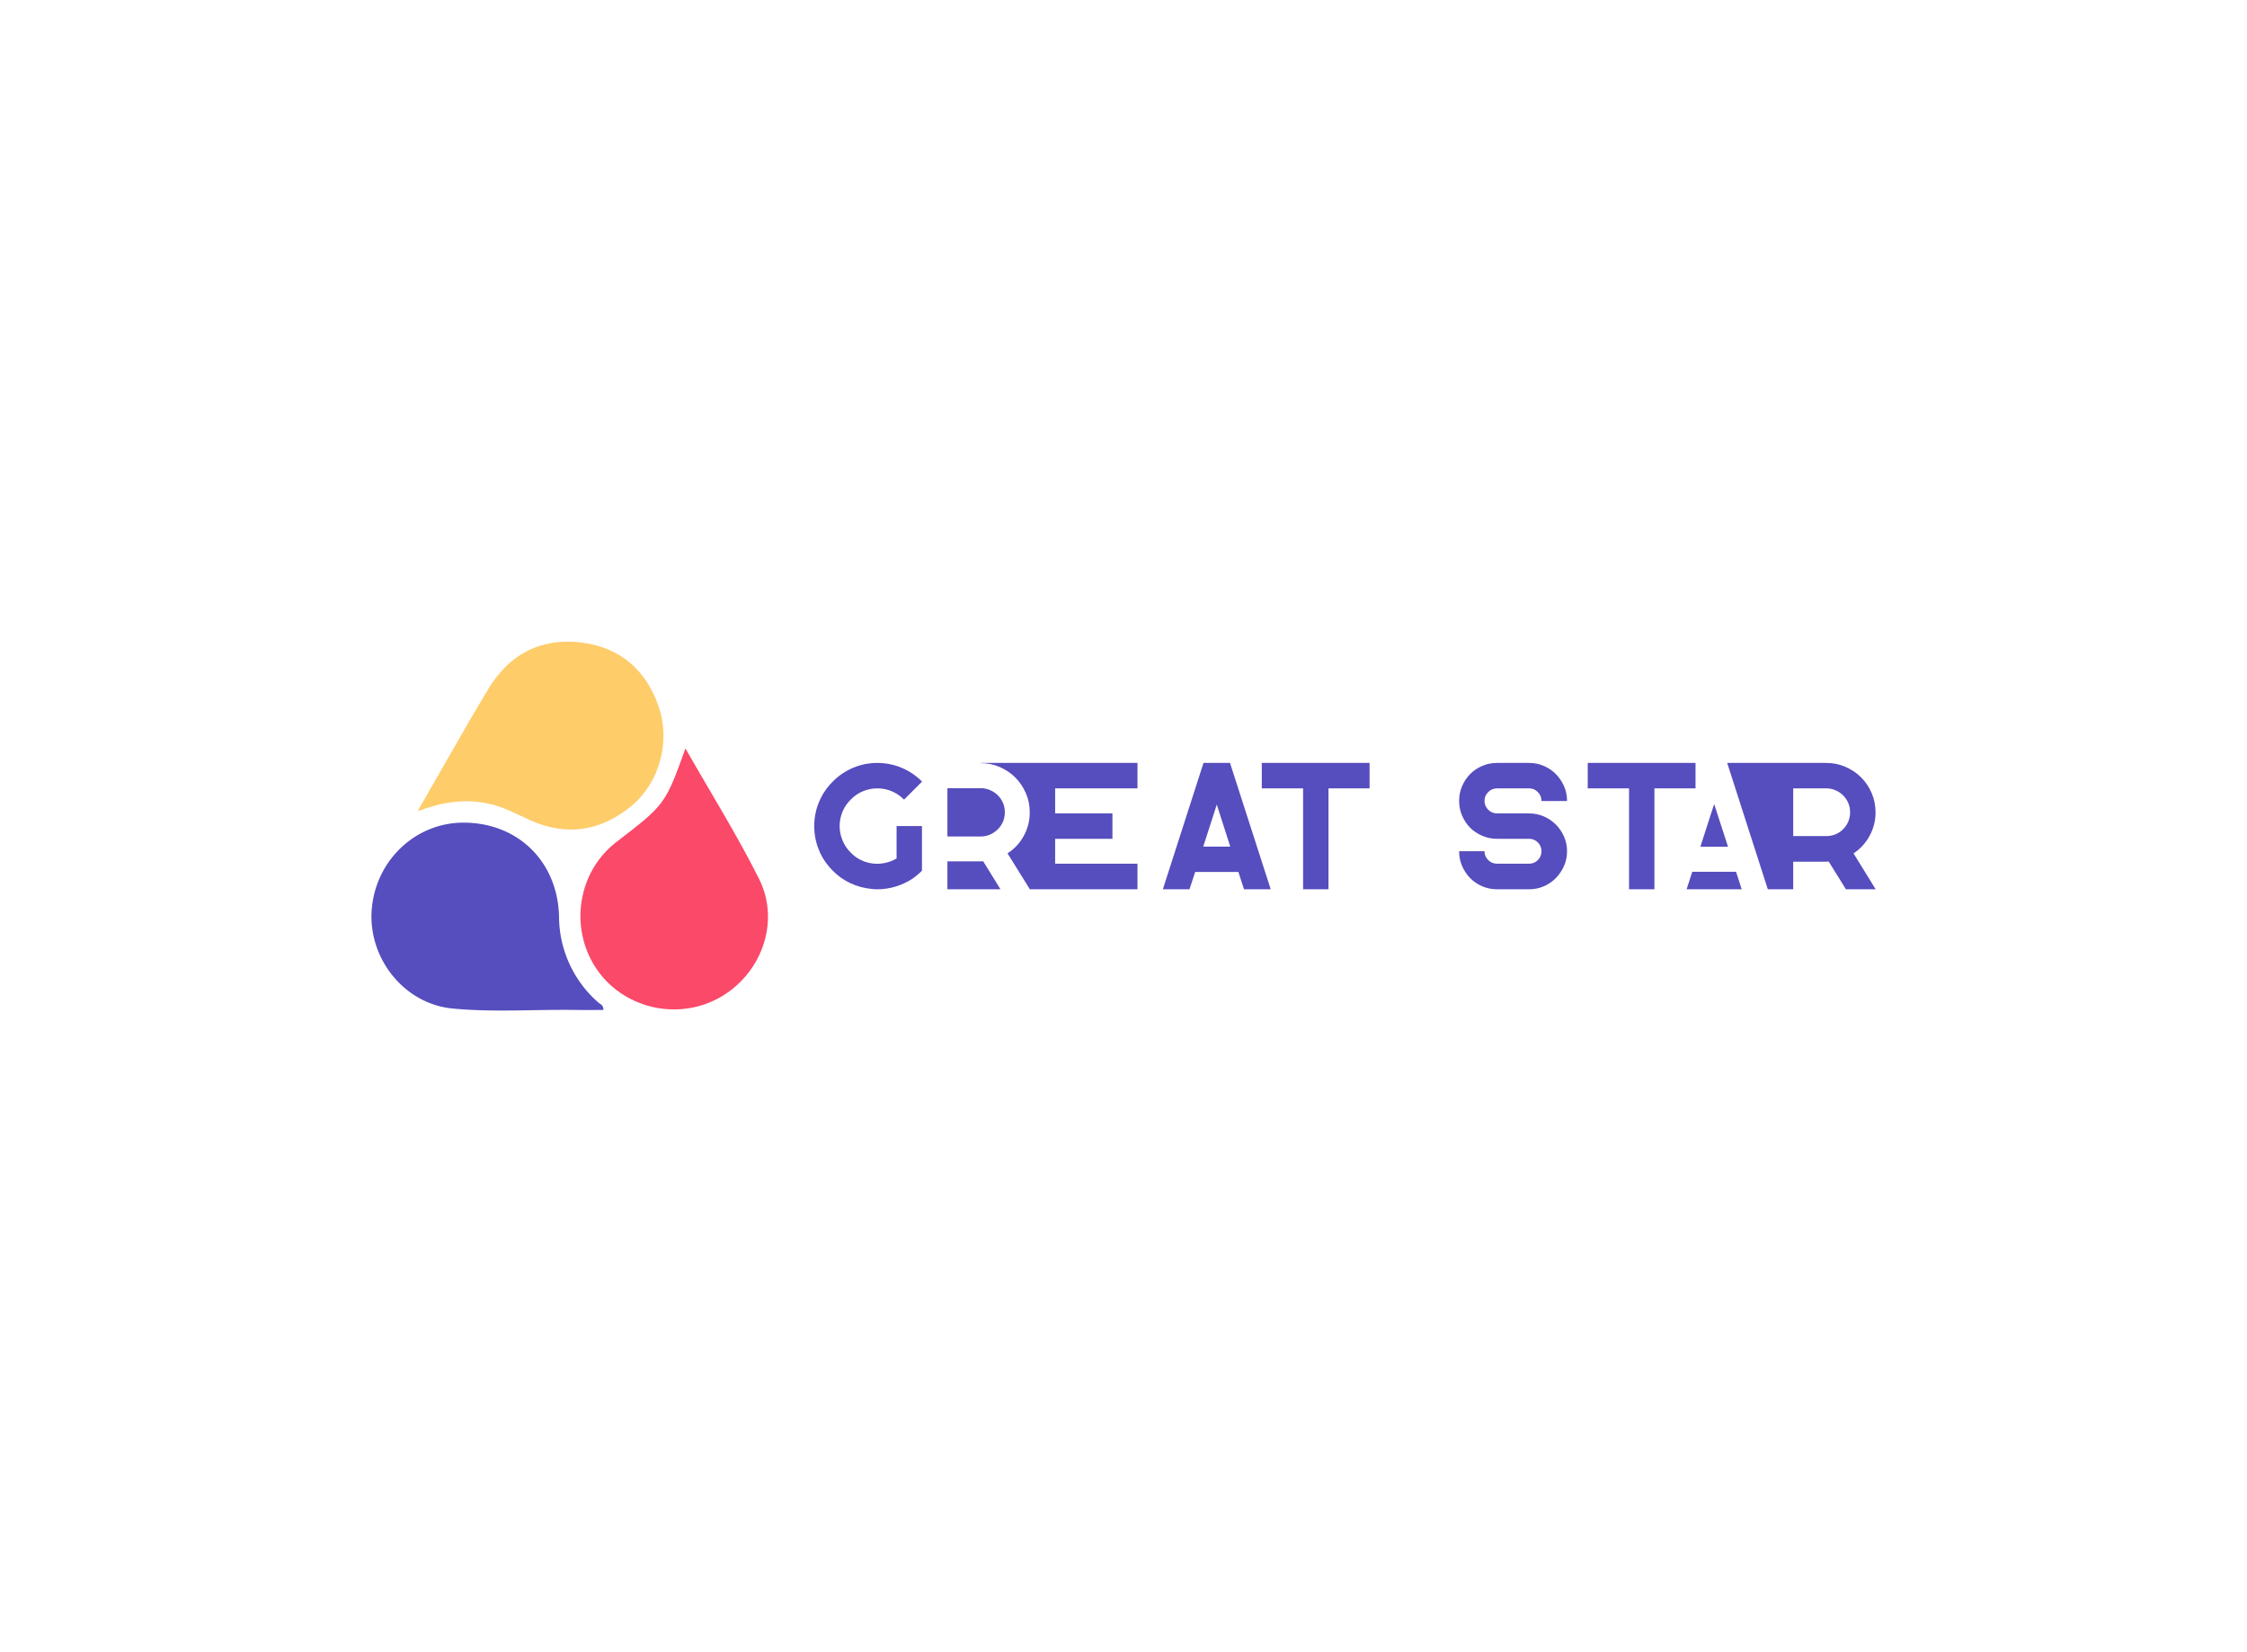 <svg data-v-0dd9719b="" version="1.0" xmlns="http://www.w3.org/2000/svg" xmlns:xlink="http://www.w3.org/1999/xlink" width="100%" height="100%" viewBox="0 0 340 250" preserveAspectRatio="xMidYMid meet" color-interpolation-filters="sRGB" style="margin: auto;"> <rect data-v-0dd9719b="" x="0" y="0" width="100%" height="100%" fill="#fff" fill-opacity="1" class="background"></rect> <rect data-v-0dd9719b="" x="0" y="0" width="100%" height="100%" fill="url(#watermark)" fill-opacity="1" class="watermarklayer"></rect> <g data-v-0dd9719b="" fill="#564dbe" class="icon-text-wrapper icon-svg-group iconsvg" transform="translate(56.205,97.093)"><g class="iconsvg-imagesvg" transform="translate(0,0)"><g><rect fill="#564dbe" fill-opacity="0" stroke-width="2" x="0" y="0" width="60" height="55.815" class="image-rect"></rect> <svg x="0" y="0" width="60" height="55.815" filtersec="colorsb6180308928" class="image-svg-svg primary" style="overflow: visible;"><svg xmlns="http://www.w3.org/2000/svg" viewBox="-0.003 -0 185.642 172.693"><title>资源 87</title><g><g><path d="M108.57 172.42c-4.23 0-8.48.06-12.73 0-19.35-.32-38.76 1.19-58-.69-22.39-2.2-39.25-23.21-37.75-45.8 1.54-23.1 20.21-41.1 42.73-41.2 25.74-.12 44.4 18.25 45 44A53.64 53.64 0 0 0 106.29 169c.89.76 2.41 1.14 2.28 3.42z" fill="#564dbe"></path><path d="M21.61 79.37c5.15-9 9.57-16.72 14-24.45C42 43.87 48.26 32.73 54.9 21.83 64.76 5.66 79.53-1.86 98.17.39c18.18 2.2 30.48 12.85 36.39 30.28 5.46 16.12.3 35.31-12.75 46.15-14.23 11.8-30.19 14.46-47.31 6.87-6.68-3-13-6.58-20.32-8-10.8-2.23-21.13-.58-32.57 3.68z" fill="#fecc69"></path><path d="M147 50c11.73 20.6 24.09 40.35 34.48 61.09 10.21 20.4.81 45.3-19.33 56-19.88 10.56-45.11 4.14-57.24-14.57-12.39-19.13-8.11-45 9.74-58.71C137.5 76.25 137.5 76.25 147 50z" fill="#fb4969"></path></g></g></svg></svg> <!----></g></g> <g transform="translate(67,18.347)"><g data-gra="path-name" fill-rule="" class="tp-name iconsvg-namesvg"><g transform="scale(1)"><g><path d="M10.55-0.03L10.55-0.03Q8.89-0.19 7.39-0.89 5.89-1.58 4.72-2.78L4.72-2.78Q3.35-4.14 2.63-5.88 1.91-7.61 1.91-9.54L1.91-9.54Q1.91-11.45 2.63-13.18 3.35-14.91 4.72-16.28L4.72-16.28Q6.08-17.64 7.81-18.36 9.54-19.09 11.45-19.09L11.45-19.09Q13.39-19.09 15.12-18.36 16.85-17.64 18.21-16.28L18.21-16.28Q18.24-16.28 18.21-16.25L18.21-16.25 15.51-13.55Q15.51-13.55 15.49-13.55L15.49-13.55Q14.67-14.37 13.65-14.8 12.62-15.24 11.45-15.24L11.45-15.24Q10.31-15.24 9.27-14.8 8.23-14.37 7.44-13.55L7.44-13.55Q6.6-12.73 6.18-11.68 5.75-10.63 5.75-9.54 5.75-8.45 6.18-7.39 6.6-6.33 7.44-5.51L7.44-5.51Q8.12-4.8 8.98-4.39 9.84-3.98 10.76-3.87 11.67-3.76 12.6-3.95 13.52-4.14 14.37-4.63L14.37-4.63 14.37-9.54Q14.37-9.54 14.4-9.54L14.4-9.54 18.21-9.54Q18.21-9.54 18.21-9.54L18.21-9.54 18.21-2.78 18.21-2.78Q17.53-2.1 16.74-1.55L16.74-1.55Q15.57-0.79 14.22-0.38 12.87 0.03 11.45 0.03L11.45 0.03Q11.01 0.03 10.55-0.03ZM22.08-15.27L27.1-15.27Q27.84-15.27 28.5-14.98 29.17-14.7 29.68-14.2 30.18-13.71 30.47-13.05 30.75-12.38 30.75-11.61L30.75-11.61Q30.75-10.71 30.35-9.94 29.94-9.16 29.2-8.64L29.2-8.64Q28.25-7.96 27.1-7.96L27.1-7.96 22.08-7.96Q22.06-7.96 22.06-7.99L22.06-7.99 22.06-15.24Q22.06-15.27 22.08-15.27L22.08-15.27ZM27.48-4.2L30.07 0 30.07 0 30.05 0.03 22.08 0.03Q22.06 0.03 22.06 0L22.06 0 22.06-4.17Q22.06-4.2 22.08-4.2L22.08-4.2 27.1-4.2Q27.29-4.2 27.46-4.2L27.46-4.2 27.48-4.2ZM50.82-15.24L38.36-15.24 38.36-11.45 47-11.45Q47.03-11.45 47.03-11.45L47.03-11.45 47.03-7.63Q47.03-7.61 47-7.61L47-7.61 38.36-7.61 38.36-3.84 50.82-3.84Q50.82-3.84 50.82-3.82L50.82-3.82 50.82 0Q50.82 0.03 50.82 0.03L50.82 0.03 34.54 0.03 34.54 0.03 34.54 0.03 34.52 0 34.52 0 31.16-5.4Q31.16-5.43 31.19-5.43L31.19-5.43Q32.77-6.46 33.64-8.1 34.52-9.73 34.52-11.61L34.52-11.61Q34.52-13.17 33.93-14.52 33.34-15.87 32.34-16.88 31.33-17.89 29.98-18.47 28.63-19.06 27.1-19.06L27.1-19.06Q27.07-19.06 27.07-19.06L27.07-19.06Q27.07-19.09 27.1-19.09L27.1-19.09 34.54-19.09 34.54-19.09 50.82-19.09Q50.82-19.09 50.82-19.06L50.82-19.06 50.82-15.24Q50.82-15.24 50.82-15.24L50.82-15.24ZM58.7 0.03L54.69 0.03 54.67 0 54.67 0 60.8-19.06 60.83-19.09 64.83-19.09 64.83-19.06 70.97 0 70.97 0 70.97 0.03 66.96 0.03 66.93 0 66.09-2.59 59.55-2.59 58.7 0 58.7 0.03ZM60.77-6.43L64.86-6.43 62.82-12.79 60.77-6.43ZM75.88-15.24L69.66-15.24Q69.63-15.24 69.63-15.24L69.63-15.24 69.63-19.06Q69.63-19.09 69.66-19.09L69.66-19.09 85.94-19.09Q85.94-19.09 85.94-19.06L85.94-19.06 85.94-15.24Q85.94-15.24 85.94-15.24L85.94-15.24 79.72-15.24 79.72 0Q79.72 0.03 79.69 0.03L79.69 0.03 75.88 0.03Q75.88 0.03 75.88 0L75.88 0 75.88-15.24ZM105.24-3.84L110.07-3.84Q110.86-3.84 111.4-4.39 111.95-4.93 111.95-5.73L111.95-5.73Q111.95-6.52 111.4-7.06 110.86-7.61 110.07-7.61L110.07-7.61 105.24-7.61Q104.04-7.61 102.99-8.06 101.94-8.51 101.16-9.28 100.39-10.06 99.94-11.11 99.49-12.16 99.49-13.36L99.49-13.36Q99.49-14.53 99.94-15.58 100.39-16.63 101.16-17.41 101.94-18.19 102.99-18.64 104.04-19.09 105.24-19.09L105.24-19.09 110.07-19.09Q111.27-19.09 112.3-18.64 113.34-18.19 114.12-17.41 114.89-16.63 115.36-15.58 115.82-14.53 115.82-13.36L115.82-13.36Q115.82-13.33 115.79-13.33L115.79-13.33 111.98-13.33Q111.95-13.33 111.95-13.36L111.95-13.36Q111.95-14.12 111.4-14.68 110.86-15.24 110.07-15.24L110.07-15.24 105.24-15.24Q104.45-15.24 103.89-14.68 103.33-14.12 103.33-13.36L103.33-13.36Q103.33-12.57 103.89-12.01 104.45-11.45 105.24-11.45L105.24-11.45 110.07-11.45Q111.27-11.45 112.3-11 113.34-10.55 114.12-9.77 114.89-9 115.36-7.95 115.82-6.9 115.82-5.73L115.82-5.73Q115.82-4.53 115.36-3.49 114.89-2.45 114.12-1.66 113.34-0.87 112.3-0.42 111.27 0.03 110.07 0.03L110.07 0.03 105.24 0.03Q104.04 0.03 102.99-0.42 101.94-0.87 101.16-1.66 100.39-2.45 99.94-3.49 99.49-4.53 99.49-5.73L99.49-5.73Q99.49-5.73 99.52-5.73L99.52-5.73 103.33-5.73Q103.33-5.73 103.33-5.73L103.33-5.73Q103.33-4.93 103.89-4.39 104.45-3.84 105.24-3.84L105.24-3.84ZM125.2-15.24L118.98-15.24Q118.95-15.24 118.95-15.24L118.95-15.24 118.95-19.06Q118.95-19.09 118.98-19.09L118.98-19.09 135.26-19.09Q135.26-19.09 135.26-19.06L135.26-19.06 135.26-15.24Q135.26-15.24 135.26-15.24L135.26-15.24 129.04-15.24 129.04 0Q129.04 0.03 129.02 0.03L129.02 0.03 125.2 0.03Q125.2 0.03 125.2 0L125.2 0 125.2-15.24ZM140.14-6.41L136.02-6.41 136-6.41 136-6.43 138.07-12.84Q138.07-12.92 138.09-12.84L138.09-12.84 140.17-6.43 140.17-6.41 140.14-6.41ZM134.8-2.62L141.37-2.62 141.39-2.62 142.24 0 142.24 0 142.21 0.03 133.95 0.03 133.92 0 133.92 0 134.77-2.62 134.8-2.62ZM159.17-5.4L162.5 0 162.5 0 162.5 0.03 158 0.03 158 0 155.41-4.17Q155.22-4.14 155.05-4.14L155.05-4.14 150.04-4.14 150.04 0Q150.04 0.03 150.04 0.03L150.04 0.03 146.22 0.03 146.19 0 146.19 0 140.06-19.06 140.06-19.09 140.08-19.09 155.05-19.09Q156.58-19.09 157.94-18.5 159.31-17.91 160.32-16.9 161.32-15.9 161.91-14.53 162.5-13.17 162.5-11.61L162.5-11.61Q162.5-9.73 161.62-8.1 160.75-6.46 159.17-5.4L159.17-5.4ZM157.13-8.67L157.13-8.67Q157.86-9.19 158.26-9.97 158.65-10.74 158.65-11.61L158.65-11.61Q158.65-12.38 158.37-13.03 158.08-13.69 157.59-14.18 157.1-14.67 156.44-14.95 155.79-15.24 155.05-15.24L155.05-15.24 150.04-15.24 150.04-8.02 155.05-8.02Q156.2-8.02 157.13-8.67Z" transform="translate(-1.91, 19.09)"></path></g> <!----> <!----> <!----> <!----> <!----> <!----> <!----></g></g> <!----></g></g><defs v-gra="od"></defs></svg>